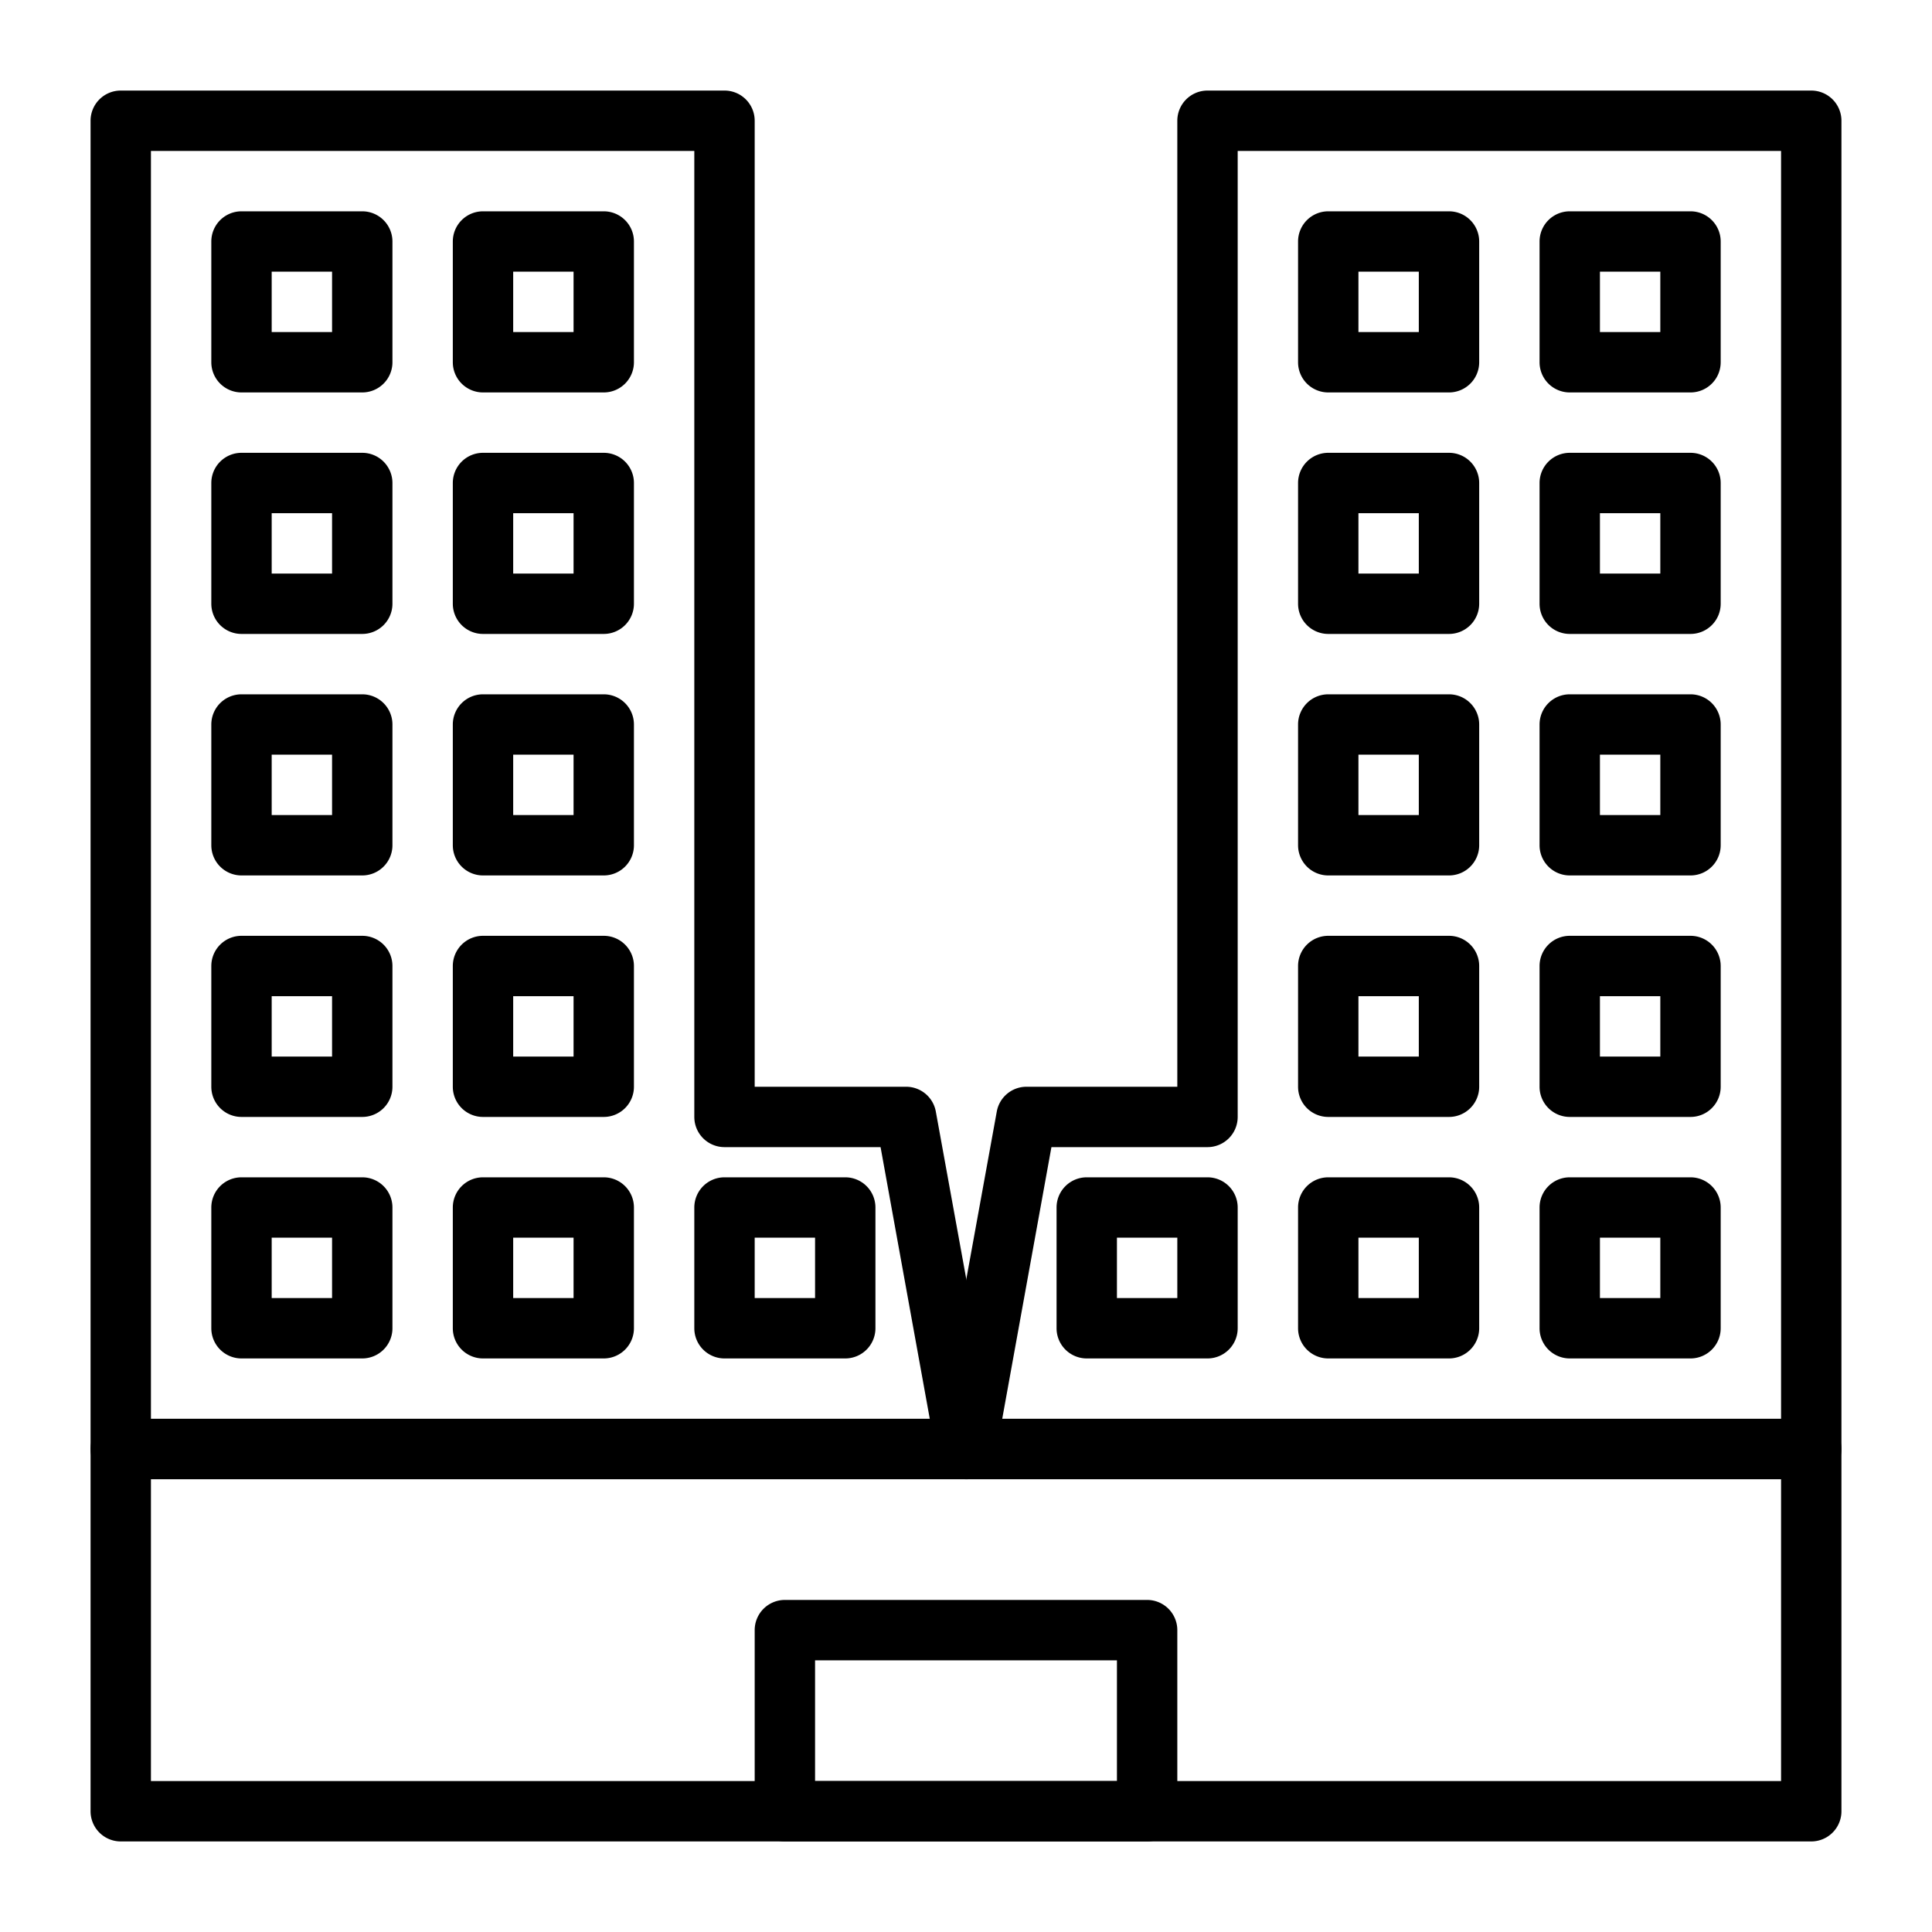 <?xml version="1.0" encoding="UTF-8"?>
<svg xmlns="http://www.w3.org/2000/svg" id="Layer_1" data-name="Layer 1" viewBox="0 0 64 64" width="512" height="512"><path d="M38,61H26a1,1,0,0,1-1-1V54a1,1,0,0,1,1-1H38a1,1,0,0,1,1,1v6A1,1,0,0,1,38,61ZM27,59H37V55H27Z"/><path d="M12,21H8a1,1,0,0,1-1-1V16a1,1,0,0,1,1-1h4a1,1,0,0,1,1,1v4A1,1,0,0,1,12,21ZM9,19h2V17H9Z"/><path d="M20,21H16a1,1,0,0,1-1-1V16a1,1,0,0,1,1-1h4a1,1,0,0,1,1,1v4A1,1,0,0,1,20,21Zm-3-2h2V17H17Z"/><path d="M12,13H8a1,1,0,0,1-1-1V8A1,1,0,0,1,8,7h4a1,1,0,0,1,1,1v4A1,1,0,0,1,12,13ZM9,11h2V9H9Z"/><path d="M20,13H16a1,1,0,0,1-1-1V8a1,1,0,0,1,1-1h4a1,1,0,0,1,1,1v4A1,1,0,0,1,20,13Zm-3-2h2V9H17Z"/><path d="M12,37H8a1,1,0,0,1-1-1V32a1,1,0,0,1,1-1h4a1,1,0,0,1,1,1v4A1,1,0,0,1,12,37ZM9,35h2V33H9Z"/><path d="M20,37H16a1,1,0,0,1-1-1V32a1,1,0,0,1,1-1h4a1,1,0,0,1,1,1v4A1,1,0,0,1,20,37Zm-3-2h2V33H17Z"/><path d="M12,45H8a1,1,0,0,1-1-1V40a1,1,0,0,1,1-1h4a1,1,0,0,1,1,1v4A1,1,0,0,1,12,45ZM9,43h2V41H9Z"/><path d="M20,45H16a1,1,0,0,1-1-1V40a1,1,0,0,1,1-1h4a1,1,0,0,1,1,1v4A1,1,0,0,1,20,45Zm-3-2h2V41H17Z"/><path d="M28,45H24a1,1,0,0,1-1-1V40a1,1,0,0,1,1-1h4a1,1,0,0,1,1,1v4A1,1,0,0,1,28,45Zm-3-2h2V41H25Z"/><path d="M12,29H8a1,1,0,0,1-1-1V24a1,1,0,0,1,1-1h4a1,1,0,0,1,1,1v4A1,1,0,0,1,12,29ZM9,27h2V25H9Z"/><path d="M20,29H16a1,1,0,0,1-1-1V24a1,1,0,0,1,1-1h4a1,1,0,0,1,1,1v4A1,1,0,0,1,20,29Zm-3-2h2V25H17Z"/><path d="M32,49H4a1,1,0,0,1-1-1V4A1,1,0,0,1,4,3H24a1,1,0,0,1,1,1V36h5a1,1,0,0,1,1,.82l2,11a1,1,0,0,1-.21.82A1,1,0,0,1,32,49ZM5,47H30.8l-1.63-9H24a1,1,0,0,1-1-1V5H5Z"/><path d="M48,21H44a1,1,0,0,1-1-1V16a1,1,0,0,1,1-1h4a1,1,0,0,1,1,1v4A1,1,0,0,1,48,21Zm-3-2h2V17H45Z"/><path d="M56,21H52a1,1,0,0,1-1-1V16a1,1,0,0,1,1-1h4a1,1,0,0,1,1,1v4A1,1,0,0,1,56,21Zm-3-2h2V17H53Z"/><path d="M48,13H44a1,1,0,0,1-1-1V8a1,1,0,0,1,1-1h4a1,1,0,0,1,1,1v4A1,1,0,0,1,48,13Zm-3-2h2V9H45Z"/><path d="M56,13H52a1,1,0,0,1-1-1V8a1,1,0,0,1,1-1h4a1,1,0,0,1,1,1v4A1,1,0,0,1,56,13Zm-3-2h2V9H53Z"/><path d="M48,37H44a1,1,0,0,1-1-1V32a1,1,0,0,1,1-1h4a1,1,0,0,1,1,1v4A1,1,0,0,1,48,37Zm-3-2h2V33H45Z"/><path d="M56,37H52a1,1,0,0,1-1-1V32a1,1,0,0,1,1-1h4a1,1,0,0,1,1,1v4A1,1,0,0,1,56,37Zm-3-2h2V33H53Z"/><path d="M48,45H44a1,1,0,0,1-1-1V40a1,1,0,0,1,1-1h4a1,1,0,0,1,1,1v4A1,1,0,0,1,48,45Zm-3-2h2V41H45Z"/><path d="M40,45H36a1,1,0,0,1-1-1V40a1,1,0,0,1,1-1h4a1,1,0,0,1,1,1v4A1,1,0,0,1,40,45Zm-3-2h2V41H37Z"/><path d="M56,45H52a1,1,0,0,1-1-1V40a1,1,0,0,1,1-1h4a1,1,0,0,1,1,1v4A1,1,0,0,1,56,45Zm-3-2h2V41H53Z"/><path d="M48,29H44a1,1,0,0,1-1-1V24a1,1,0,0,1,1-1h4a1,1,0,0,1,1,1v4A1,1,0,0,1,48,29Zm-3-2h2V25H45Z"/><path d="M56,29H52a1,1,0,0,1-1-1V24a1,1,0,0,1,1-1h4a1,1,0,0,1,1,1v4A1,1,0,0,1,56,29Zm-3-2h2V25H53Z"/><path d="M60,49H32a1,1,0,0,1-.77-.36,1,1,0,0,1-.21-.82l2-11A1,1,0,0,1,34,36h5V4a1,1,0,0,1,1-1H60a1,1,0,0,1,1,1V48A1,1,0,0,1,60,49ZM33.2,47H59V5H41V37a1,1,0,0,1-1,1H34.83Z"/><path d="M60,61H4a1,1,0,0,1-1-1V48a1,1,0,0,1,1-1H60a1,1,0,0,1,1,1V60A1,1,0,0,1,60,61ZM5,59H59V49H5Z"/></svg>
